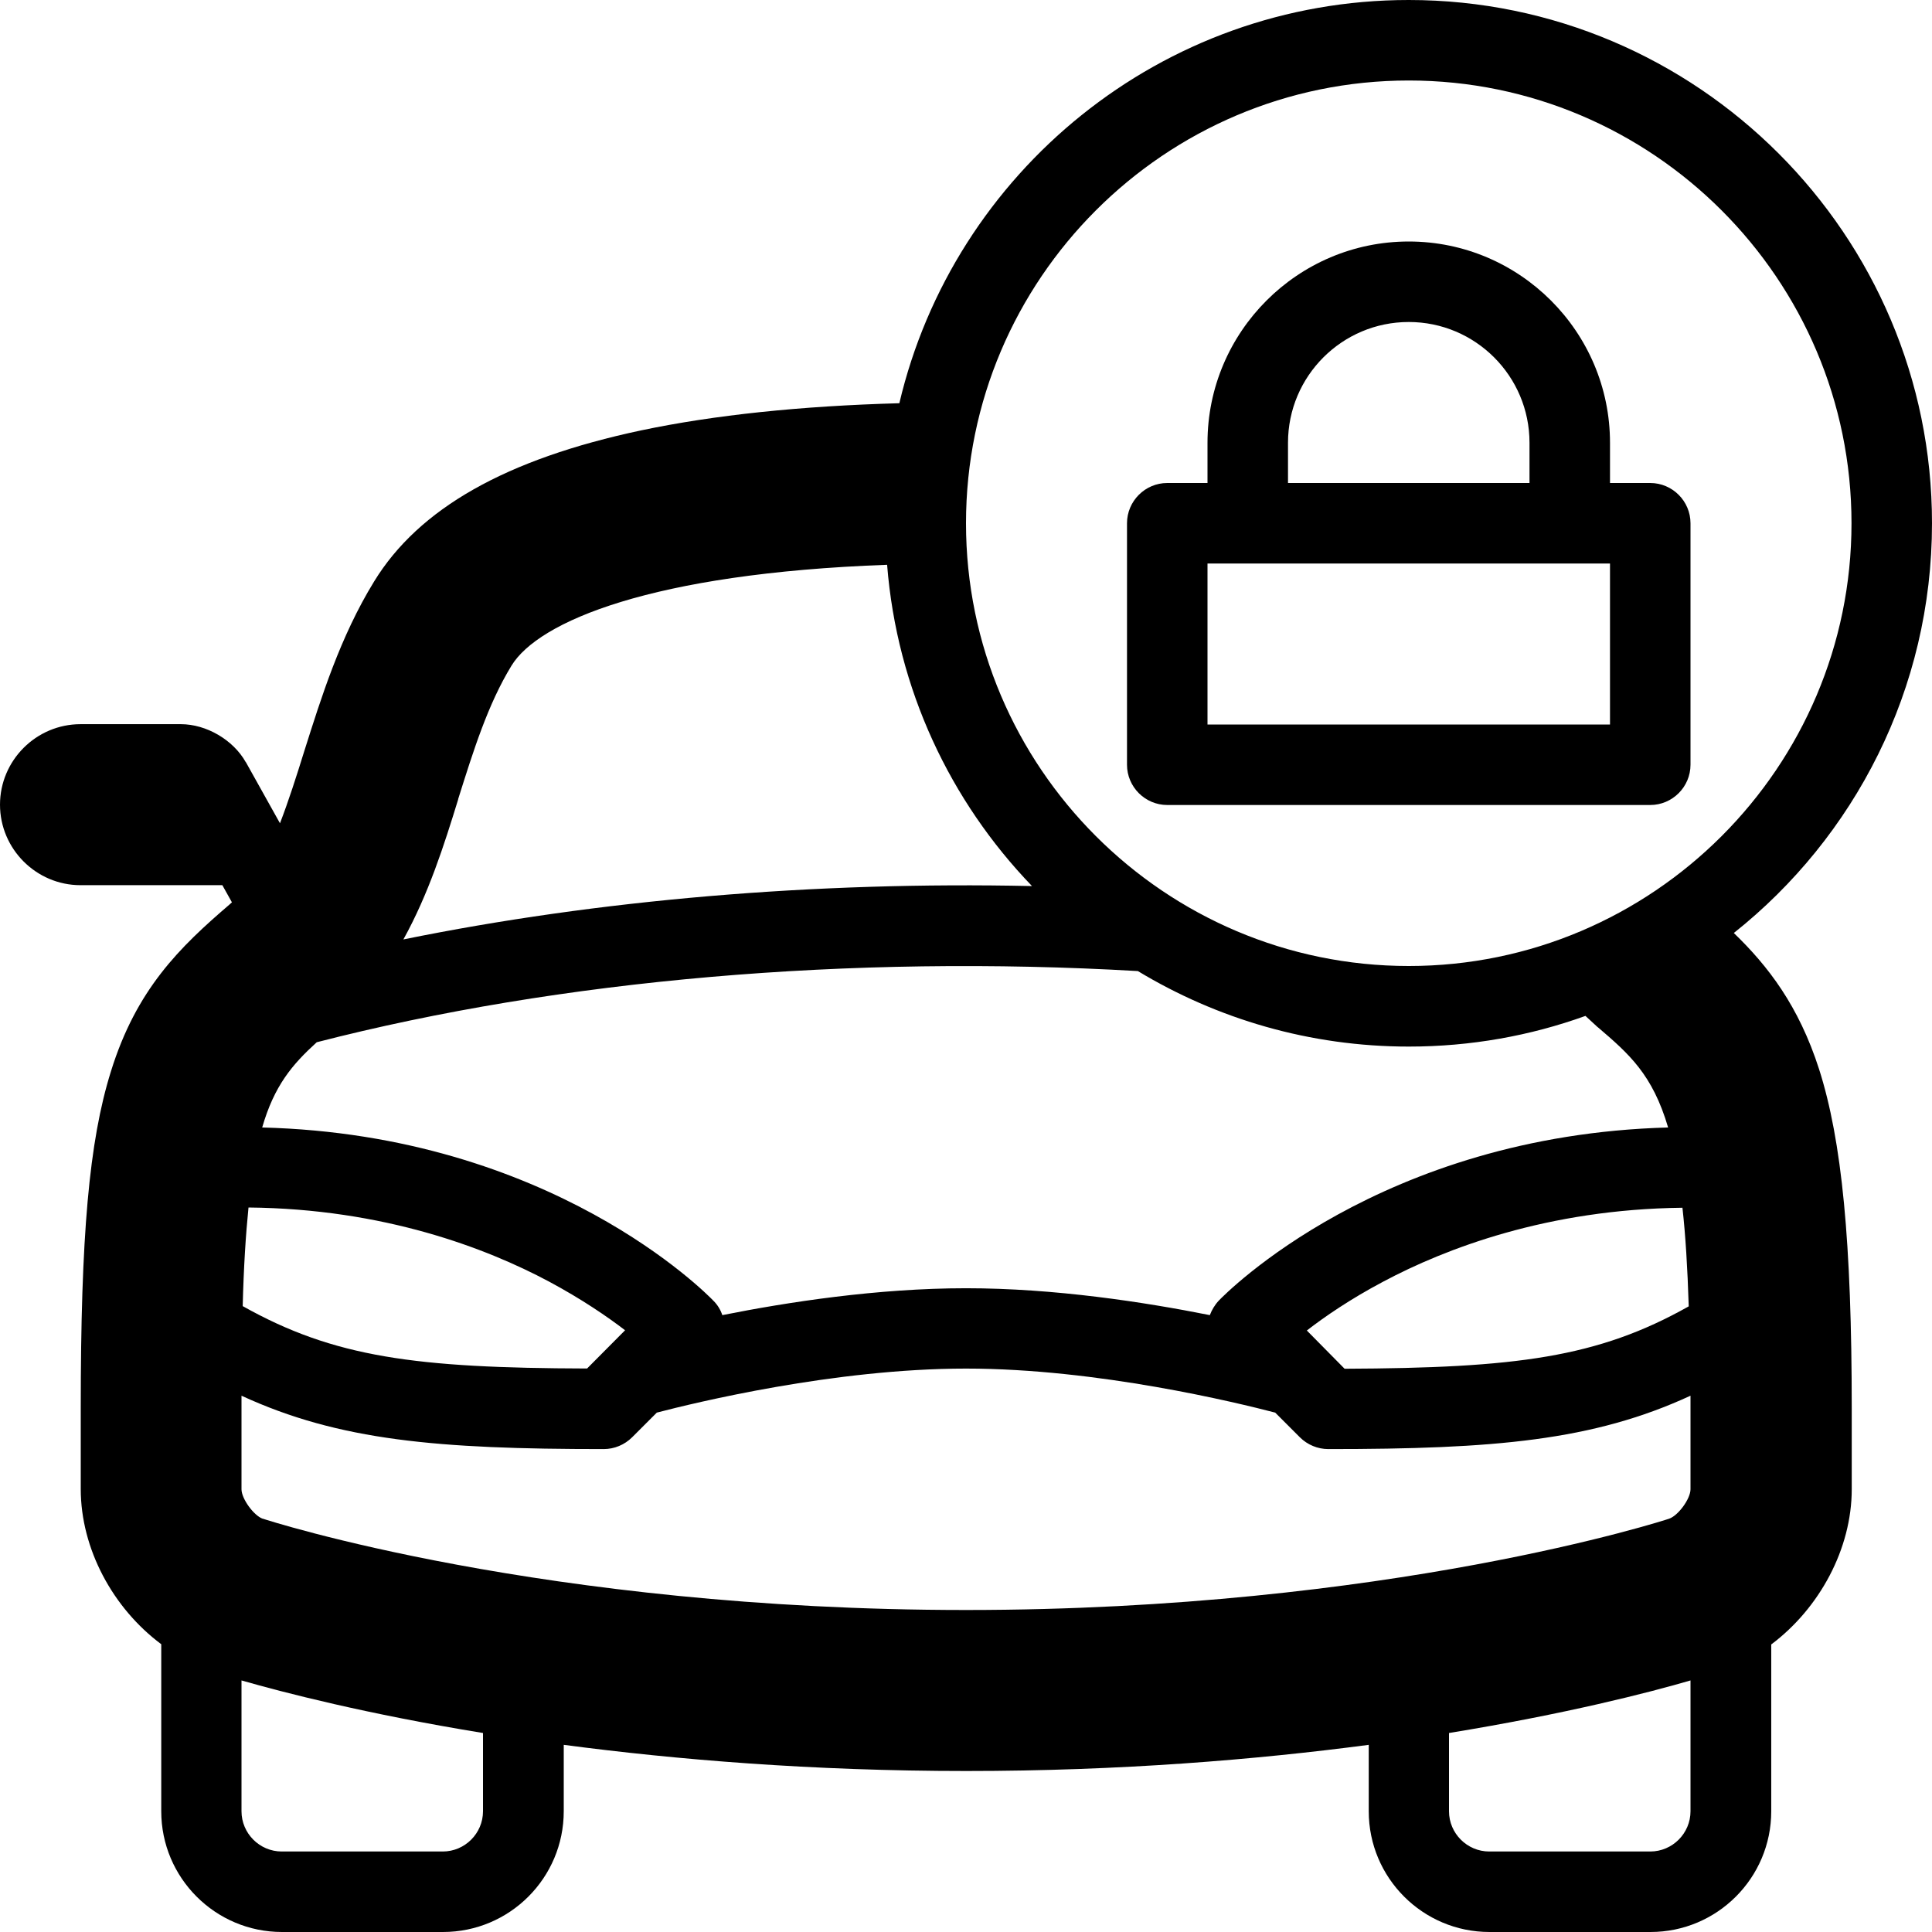 <!-- Generated by IcoMoon.io -->
<svg version="1.1" xmlns="http://www.w3.org/2000/svg" width="24" height="24" viewBox="0 0 24 24">
<path d="M21.537 11.591c1.5-1.191 2.463-3.031 2.463-5.091 0-3.584-2.916-6.5-6.5-6.5-3.072 0-5.653 2.141-6.328 5.009-1.228 0.034-2.303 0.147-3.206 0.337-1.678 0.356-2.763 0.969-3.319 1.878-0.422 0.687-0.656 1.441-0.866 2.103-0.1 0.322-0.197 0.625-0.303 0.9l-0.422-0.756c0 0 0-0.003-0.003-0.003-0.156-0.278-0.491-0.472-0.806-0.472h-1.247c-0.55 0-1 0.45-1 1s0.45 1 1 1h1.762l0.119 0.213c-0.009 0.009-0.022 0.019-0.031 0.028-0.619 0.531-1.156 1.053-1.472 2.072-0.272 0.869-0.375 2.041-0.375 4.188v1c0 0.744 0.4 1.481 1 1.928v2.075c0 0.828 0.672 1.5 1.5 1.5h2c0.828 0 1.5-0.672 1.5-1.5v-0.825c1.394 0.184 3.081 0.325 5 0.325s3.606-0.141 5-0.325v0.825c0 0.828 0.672 1.5 1.5 1.5h2c0.828 0 1.5-0.672 1.5-1.5v-2.072c0.6-0.45 1-1.188 1-1.928v-1c0-2.069-0.122-3.331-0.406-4.219-0.253-0.787-0.634-1.281-1.059-1.691zM16.234 16.528c0.222-0.172 0.541-0.391 0.947-0.606 0.775-0.413 2.044-0.9 3.719-0.919 0.038 0.341 0.063 0.744 0.078 1.225-1.131 0.637-2.147 0.766-4.275 0.775l-0.469-0.475zM19.847 12.759c0.391 0.334 0.681 0.588 0.875 1.247-3.572 0.097-5.5 2.066-5.581 2.15-0.050 0.053-0.087 0.116-0.112 0.181-0.813-0.162-1.928-0.334-3.028-0.334s-2.216 0.172-3.028 0.334c-0.022-0.066-0.059-0.128-0.113-0.181-0.081-0.084-2.016-2.059-5.603-2.15 0.15-0.519 0.372-0.781 0.678-1.059 3.022-0.778 6.631-1.091 10.2-0.884 0.984 0.594 2.134 0.938 3.366 0.938 0.769 0 1.509-0.134 2.194-0.381 0.050 0.047 0.103 0.094 0.153 0.141zM3.087 15c1.684 0.016 2.956 0.506 3.731 0.919 0.409 0.219 0.728 0.438 0.947 0.606l-0.472 0.475c-2.128-0.006-3.144-0.138-4.278-0.775 0.012-0.484 0.038-0.888 0.072-1.225zM17.5 1c3.031 0 5.5 2.469 5.5 5.5s-2.469 5.5-5.5 5.5-5.5-2.469-5.5-5.5 2.469-5.5 5.5-5.5zM5.691 9.928c0.191-0.606 0.369-1.178 0.663-1.659 0.334-0.547 1.737-1.147 4.666-1.253 0.122 1.544 0.784 2.937 1.8 3.991-2.706-0.059-5.394 0.172-7.809 0.663 0.312-0.563 0.506-1.172 0.681-1.741zM6 22.5c0 0.275-0.225 0.5-0.5 0.5h-2c-0.275 0-0.5-0.225-0.5-0.5v-1.625c0.513 0.147 1.547 0.416 3 0.653v0.972zM3.266 18.866h-0.003c-0.109-0.038-0.263-0.247-0.263-0.366v-1c0-0.053 0-0.109 0-0.162 1.212 0.559 2.444 0.663 4.5 0.663 0.131 0 0.259-0.053 0.353-0.147l0.306-0.306c0.469-0.122 2.206-0.547 3.841-0.547 1.638 0 3.372 0.425 3.841 0.547l0.306 0.306c0.094 0.094 0.222 0.147 0.353 0.147 2.056 0 3.288-0.103 4.5-0.663 0 0.053 0 0.106 0 0.162v1c0 0.119-0.153 0.328-0.266 0.366-0.034 0.012-3.484 1.134-8.734 1.134s-8.7-1.122-8.734-1.134zM20.5 23h-2c-0.275 0-0.5-0.225-0.5-0.5v-0.972c1.453-0.237 2.487-0.503 3-0.653v1.625c0 0.275-0.225 0.5-0.5 0.5z"></path>
<path d="M14.5 10h6c0.275 0 0.5-0.225 0.5-0.5v-3c0-0.275-0.225-0.5-0.5-0.5h-0.5v-0.5c0-1.378-1.122-2.5-2.5-2.5s-2.5 1.122-2.5 2.5v0.5h-0.5c-0.275 0-0.5 0.225-0.5 0.5v3c0 0.275 0.225 0.5 0.5 0.5zM16 5.5c0-0.828 0.672-1.5 1.5-1.5s1.5 0.672 1.5 1.5v0.5h-3v-0.5zM15 7h5v2h-5v-2z"></path>
</svg>
